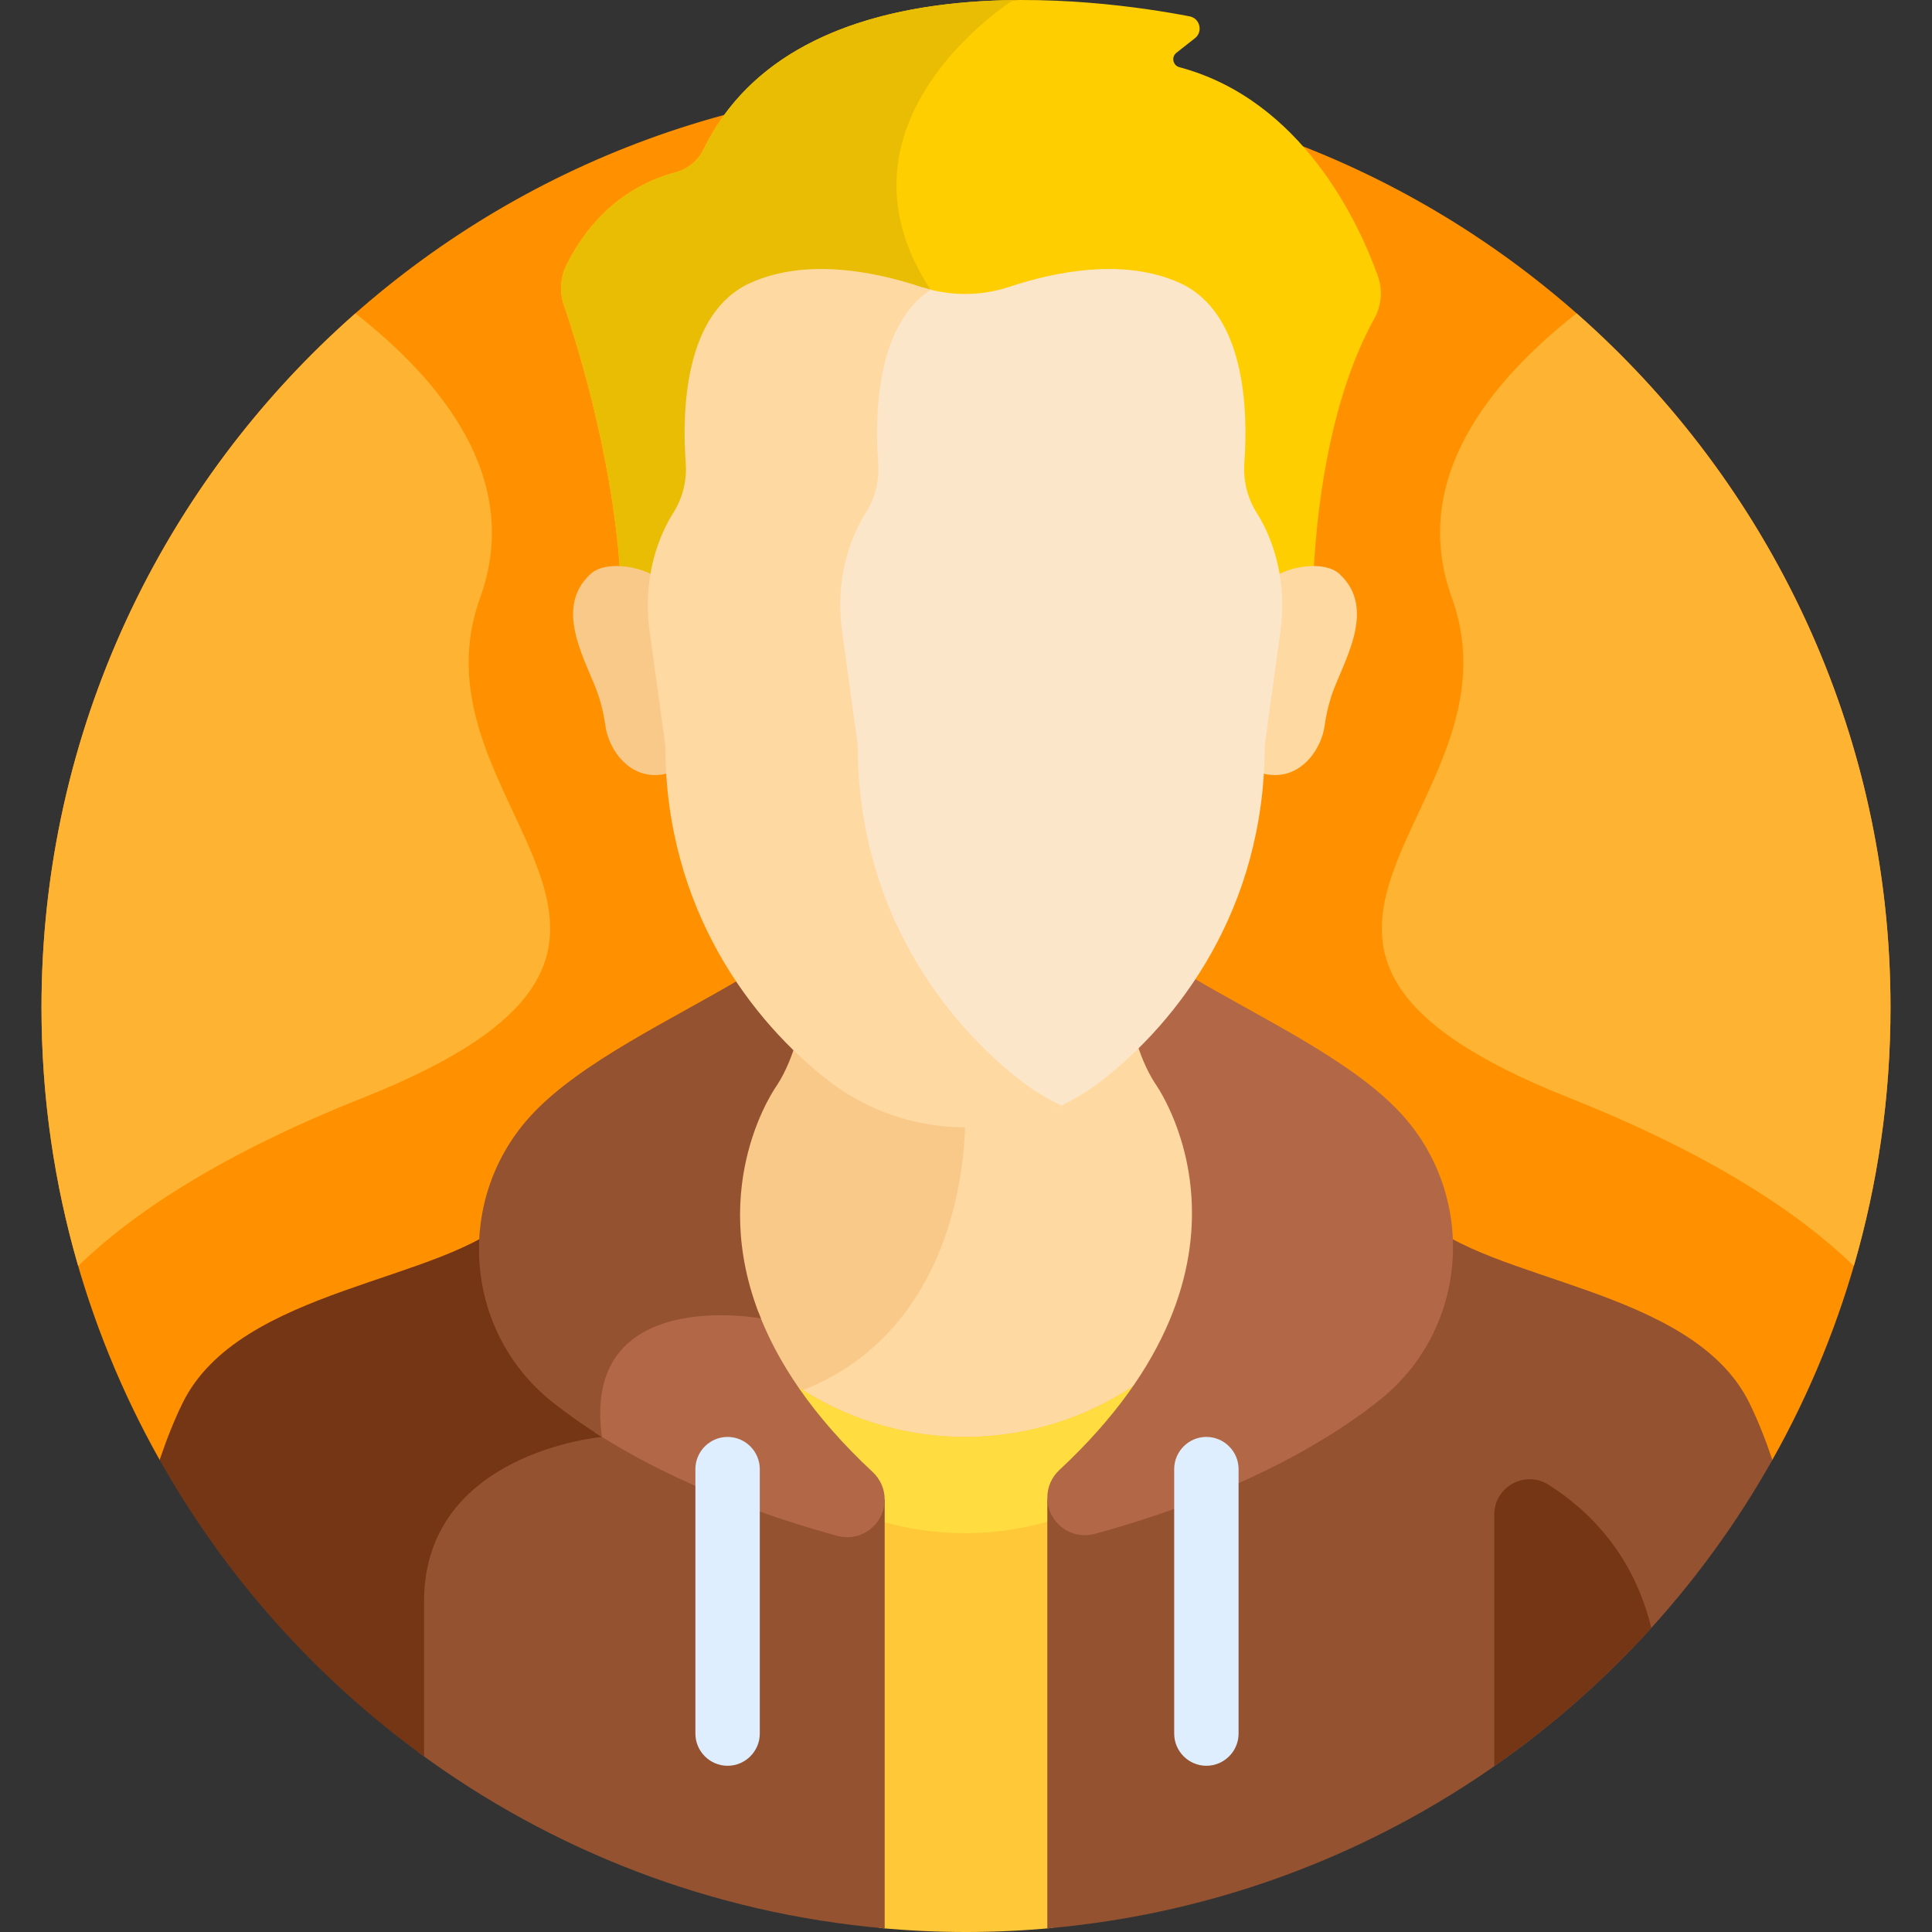 <?xml version="1.0" encoding="UTF-8"?>
<svg xmlns="http://www.w3.org/2000/svg" xmlns:xlink="http://www.w3.org/1999/xlink" xmlns:svgjs="http://svgjs.com/svgjs" version="1.1" width="512" height="512" x="0" y="0" viewBox="0 0 512 512" style="enable-background:new 0 0 512 512" xml:space="preserve" class="">
  <rect x="0" y="0" width="512" height="512" fill="#333333" stroke="none"/>
  <g>
    <g xmlns="http://www.w3.org/2000/svg">
      <path d="m42.305 386.888h427.389c19.927-35.442 31.307-76.334 31.307-119.89 0-135.311-109.691-245.002-245.002-245.002s-245.002 109.691-245.002 245.002c.001 43.556 11.381 84.447 31.308 119.89z" fill="#ff9100" data-original="#ff9100" class=""/>
      <path d="m164.61 157.476h183.271c.325-13.205 2.527-48.157 16.328-73.055 1.919-3.463 2.262-7.577.926-11.304-5.008-13.962-19.966-46.602-52.588-55.308-1.738-.464-2.197-2.712-.783-3.823l4.889-3.841c2.217-1.742 1.365-5.28-1.403-5.813-24.068-4.642-104.004-15.75-128.834 35.307-1.482 3.047-4.275 5.241-7.555 6.09-7.225 1.87-20.22 7.506-28.69 24.395-1.657 3.303-1.939 7.134-.752 10.633 4.117 12.131 14.145 44.705 15.191 76.719z" fill="#ffce00" data-original="#56415e" class=""/>
      <path d="m246.615 76.772c-29.272-44.609 21.93-76.754 21.93-76.754-31.052.402-66.923 8.354-82.129 39.621-1.482 3.047-4.275 5.241-7.555 6.09-7.225 1.87-20.22 7.506-28.69 24.395-1.657 3.303-1.939 7.134-.752 10.633 4.116 12.131 14.145 44.705 15.191 76.719h42.66c27-21.871 56.739-54.196 39.345-80.704z" fill="#e9bd03" data-original="#45304c" class=""/>
      <path d="m255.739 382.802c16.167 0 31.902-4.859 45.175-13.856 10.015-14.256 17.523-31.75 16.35-51.508-1.123-18.909-9.598-30.738-9.912-31.167-1.768-2.721-3.295-6.087-4.552-10.011h-3.076c-2.587 2.432-5.174 4.639-7.705 6.604-10.352 8.039-23.126 12.405-36.282 12.405s-25.93-4.366-36.281-12.405c-2.53-1.965-5.117-4.172-7.704-6.604h-2.657c.07.068.136.141.206.209-1.272 4.05-2.83 7.509-4.635 10.293-.62.861-8.829 12.608-9.933 31.198-1.164 19.611 6.223 36.99 16.126 51.188 13.212 8.869 28.834 13.654 44.88 13.654z" fill="#ffd9a1" data-original="#ffd9a1"/>
      <path d="m255.739 295.269c-13.156 0-25.93-4.366-36.281-12.405-2.53-1.964-5.117-4.172-7.704-6.604h-2.657c.07.068.136.141.206.209-1.272 4.05-2.83 7.509-4.635 10.294-.62.861-8.829 12.607-9.933 31.197-1.164 19.611 6.223 36.991 16.126 51.188 47.473-17.232 44.878-73.879 44.878-73.879z" fill="#f9c98a" data-original="#f9c98a" class=""/>
      <path d="m208.364 365.406c6.513 10.186 14.473 18.895 21.896 25.804 1.71 1.591 2.69 3.845 2.69 6.183v113.519c7.59.709 15.275 1.088 23.05 1.088s15.46-.379 23.05-1.087v-113.222c.085-.412-.473-4.059 2.689-7.003 7.359-6.849 15.245-15.47 21.727-25.544-13.785 10.149-30.511 15.657-47.727 15.657-17.069.001-33.658-5.411-47.375-15.395z" fill="#ffc839" data-original="#ffc839" class=""/>
      <path d="m230.259 391.211c1.71 1.591 2.69 3.845 2.69 6.183v5.609c7.348 2.165 15.017 3.299 22.789 3.299 7.957 0 15.805-1.191 23.311-3.459v-5.152c.085-.412-.473-4.059 2.689-7.003 7.359-6.849 15.245-15.47 21.727-25.544-13.785 10.149-30.511 15.658-47.727 15.658-17.069 0-33.658-5.412-47.375-15.396 6.514 10.187 14.474 18.896 21.896 25.805z" fill="#ffdd40" data-original="#ffdd40"/>
      <path d="m469.694 386.888c-1.862-5.508-3.874-10.567-6.056-15.018-15.118-30.84-69.667-32-87.333-49.667 0 0-4.971 69.713-98.756 75.19v113.652c82.624-7.201 153.489-55.404 192.145-124.157z" fill="#945230" data-original="#945230" class=""/>
      <path d="m158.245 367.63c-.741 3.537-.882 7.494-.4 11.868-8.282 1.173-46.958 8.605-46.958 44.877v40.018c35.187 25.91 77.55 42.642 123.563 46.652v-113.652c-38.332-2.238-61.821-15.208-76.205-29.763z" fill="#945230" data-original="#945230" class=""/>
      <path d="m135.695 322.204c-17.667 17.666-72.215 18.826-87.334 49.666-2.182 4.451-4.194 9.51-6.056 15.018 17.434 31.008 41.421 57.834 70.082 78.605 0-10.673 0-24.625 0-41.118 0-39.506 47.133-43.573 47.133-43.573-.637-4.577-.582-8.514.007-11.907-22.014-21.331-23.832-46.691-23.832-46.691z" fill="#753616" data-original="#753616" class=""/>
      <path d="m354.995 152.135c-4.103-3.76-13.276-1.854-16.81.448.774 4.821.818 9.753.149 14.623l-4.17 30.372c0 2.448-.077 4.85-.219 7.21 10.169 3.067 16.22-6.062 17.071-12.327.366-2.697.965-5.355 1.796-7.949 2.705-8.446 12.463-22.956 2.183-32.377z" fill="#ffd9a1" data-original="#ffd9a1"/>
      <path d="m156.483 152.135c4.103-3.76 13.276-1.854 16.81.448-.774 4.821-.818 9.753-.149 14.623l4.17 30.372c0 2.448.077 4.85.219 7.21-10.169 3.067-16.22-6.062-17.071-12.327-.366-2.697-.965-5.355-1.796-7.949-2.706-8.446-12.463-22.956-2.183-32.377z" fill="#f9c98a" data-original="#f9c98a" class=""/>
      <path d="m370.891 294.673c-12.968-13.811-36.783-24.915-55.172-35.803 0 0-.286.164-.887.49-4.355 6.169-9.079 11.558-13.834 16.164 1.087 3.645 2.722 7.912 5.096 11.566 0 0 34.252 47.001-25.377 102.501-2.02 1.88-3.169 4.522-3.169 7.281 0 6.558 6.226 11.346 12.555 9.629 17.743-4.813 50.752-15.742 75.54-35.486 23.716-18.892 26.002-54.239 5.248-76.342z" fill="#b26847" data-original="#b26847" class=""/>
      <path d="m200.997 347.767c-4.587-.711-24.896-3.122-36.128 7.601-5.817 5.553-8.177 13.666-7.023 24.13-.09.013-.203.031-.3.045 22.819 14.761 49.17 23.361 64.35 27.479 6.329 1.717 12.555-3.071 12.555-9.629 0-2.759-1.149-5.401-3.169-7.281-16.104-14.988-25.352-29.354-30.285-42.345z" fill="#b26847" data-original="#b26847" class=""/>
      <path d="m205.905 287.612c2.378-3.66 4.014-7.935 5.102-11.583-4.835-4.622-9.653-10.048-14.095-16.285-.42-.229-.631-.35-.631-.35-18.389 10.887-42.204 21.991-55.172 35.802-20.754 22.103-18.468 57.45 5.247 76.34 4.19 3.338 8.618 6.417 13.164 9.264-5.615-40.327 42.111-31.407 42.111-31.407l.004-.004c-14.532-35.958 4.27-61.777 4.27-61.777z" fill="#945230" data-original="#945230" class=""/>
      <path d="m192.819 467.948c-4.693 0-8.532-3.839-8.532-8.532v-70.083c0-4.693 3.839-8.532 8.532-8.532 4.692 0 8.532 3.839 8.532 8.532v70.083c-.001 4.693-3.84 8.532-8.532 8.532z" fill="#deeeff" data-original="#deeeff"/>
      <path d="m319.704 467.948c-4.693 0-8.532-3.839-8.532-8.532v-70.083c0-4.693 3.839-8.532 8.532-8.532 4.693 0 8.532 3.839 8.532 8.532v70.083c0 4.693-3.84 8.532-8.532 8.532z" fill="#deeeff" data-original="#deeeff"/>
      <path d="m336.675 143.2c-.939-2.449-2.122-4.929-3.613-7.268-2.525-3.961-3.636-8.648-3.297-13.32.973-13.438.452-39.721-17.19-47.659-14.987-6.744-33.372-2.839-45.096 1.06-7.333 2.438-15.255 2.521-22.632.263-13.358 10.252-13.672 33.335-12.769 45.626.345 4.698-.811 9.397-3.35 13.381-1.463 2.296-2.634 4.726-3.57 7.131-3.037 7.802-3.923 16.264-2.785 24.55l4.226 30.781c0 44.252 23.622 74.33 43.715 89.934 2.966 2.303 6.14 4.284 9.452 5.975 4.342-1.925 8.461-4.371 12.253-7.316 19.831-15.399 43.144-45.085 43.144-88.759l4.17-30.372c1.114-8.098.271-16.367-2.658-24.007z" fill="#fce6ca" data-original="#fce6ca"/>
      <g>
        <path d="m270.458 286.337c-19.831-15.399-43.144-45.085-43.144-88.759l-4.171-30.378c-1.123-8.177-.249-16.529 2.749-24.229.924-2.374 2.079-4.772 3.524-7.038 2.506-3.932 3.647-8.569 3.307-13.206-.92-12.516-.562-36.369 13.894-45.955-.879-.222-1.752-.472-2.617-.76-11.724-3.899-30.109-7.803-45.096-1.06-17.692 7.96-18.166 34.371-17.181 47.774.341 4.637-.801 9.274-3.307 13.206-1.444 2.266-2.6 4.664-3.524 7.038-2.997 7.7-3.871 16.052-2.749 24.229l4.171 30.378c0 43.674 23.314 73.359 43.144 88.759 10.351 8.038 23.125 12.404 36.281 12.404 8.885 0 17.592-1.999 25.5-5.768-3.802-1.809-7.421-4.025-10.781-6.635z" fill="#ffd9a1" data-original="#ffd9a1"/>
      </g>
      <path d="m501.002 266.998c0-73.293-32.194-139.058-83.2-183.956-22.359 17.563-44.498 43.681-33.043 75.39 20.319 56.244-71.652 91.712 31.014 132.478 38.013 15.094 61.271 30.792 75.509 44.582 6.321-21.737 9.72-44.717 9.72-68.494z" fill="#ffb332" data-original="#ffb332"/>
      <path d="m10.998 266.998c0-73.293 32.194-139.058 83.199-183.956 22.359 17.563 44.498 43.681 33.043 75.39-20.319 56.244 71.652 91.712-31.014 132.478-38.013 15.094-61.271 30.792-75.508 44.582-6.321-21.737-9.72-44.717-9.72-68.494z" fill="#ffb332" data-original="#ffb332"/>
      <path d="m437.608 431.418c-4.848-20.04-17.209-31.614-27.207-37.935-6.251-3.952-14.402.496-14.402 7.892v66.688c15.224-10.62 29.181-22.927 41.609-36.645z" fill="#753616" data-original="#753616" class=""/>
    </g>
  </g>
</svg>

